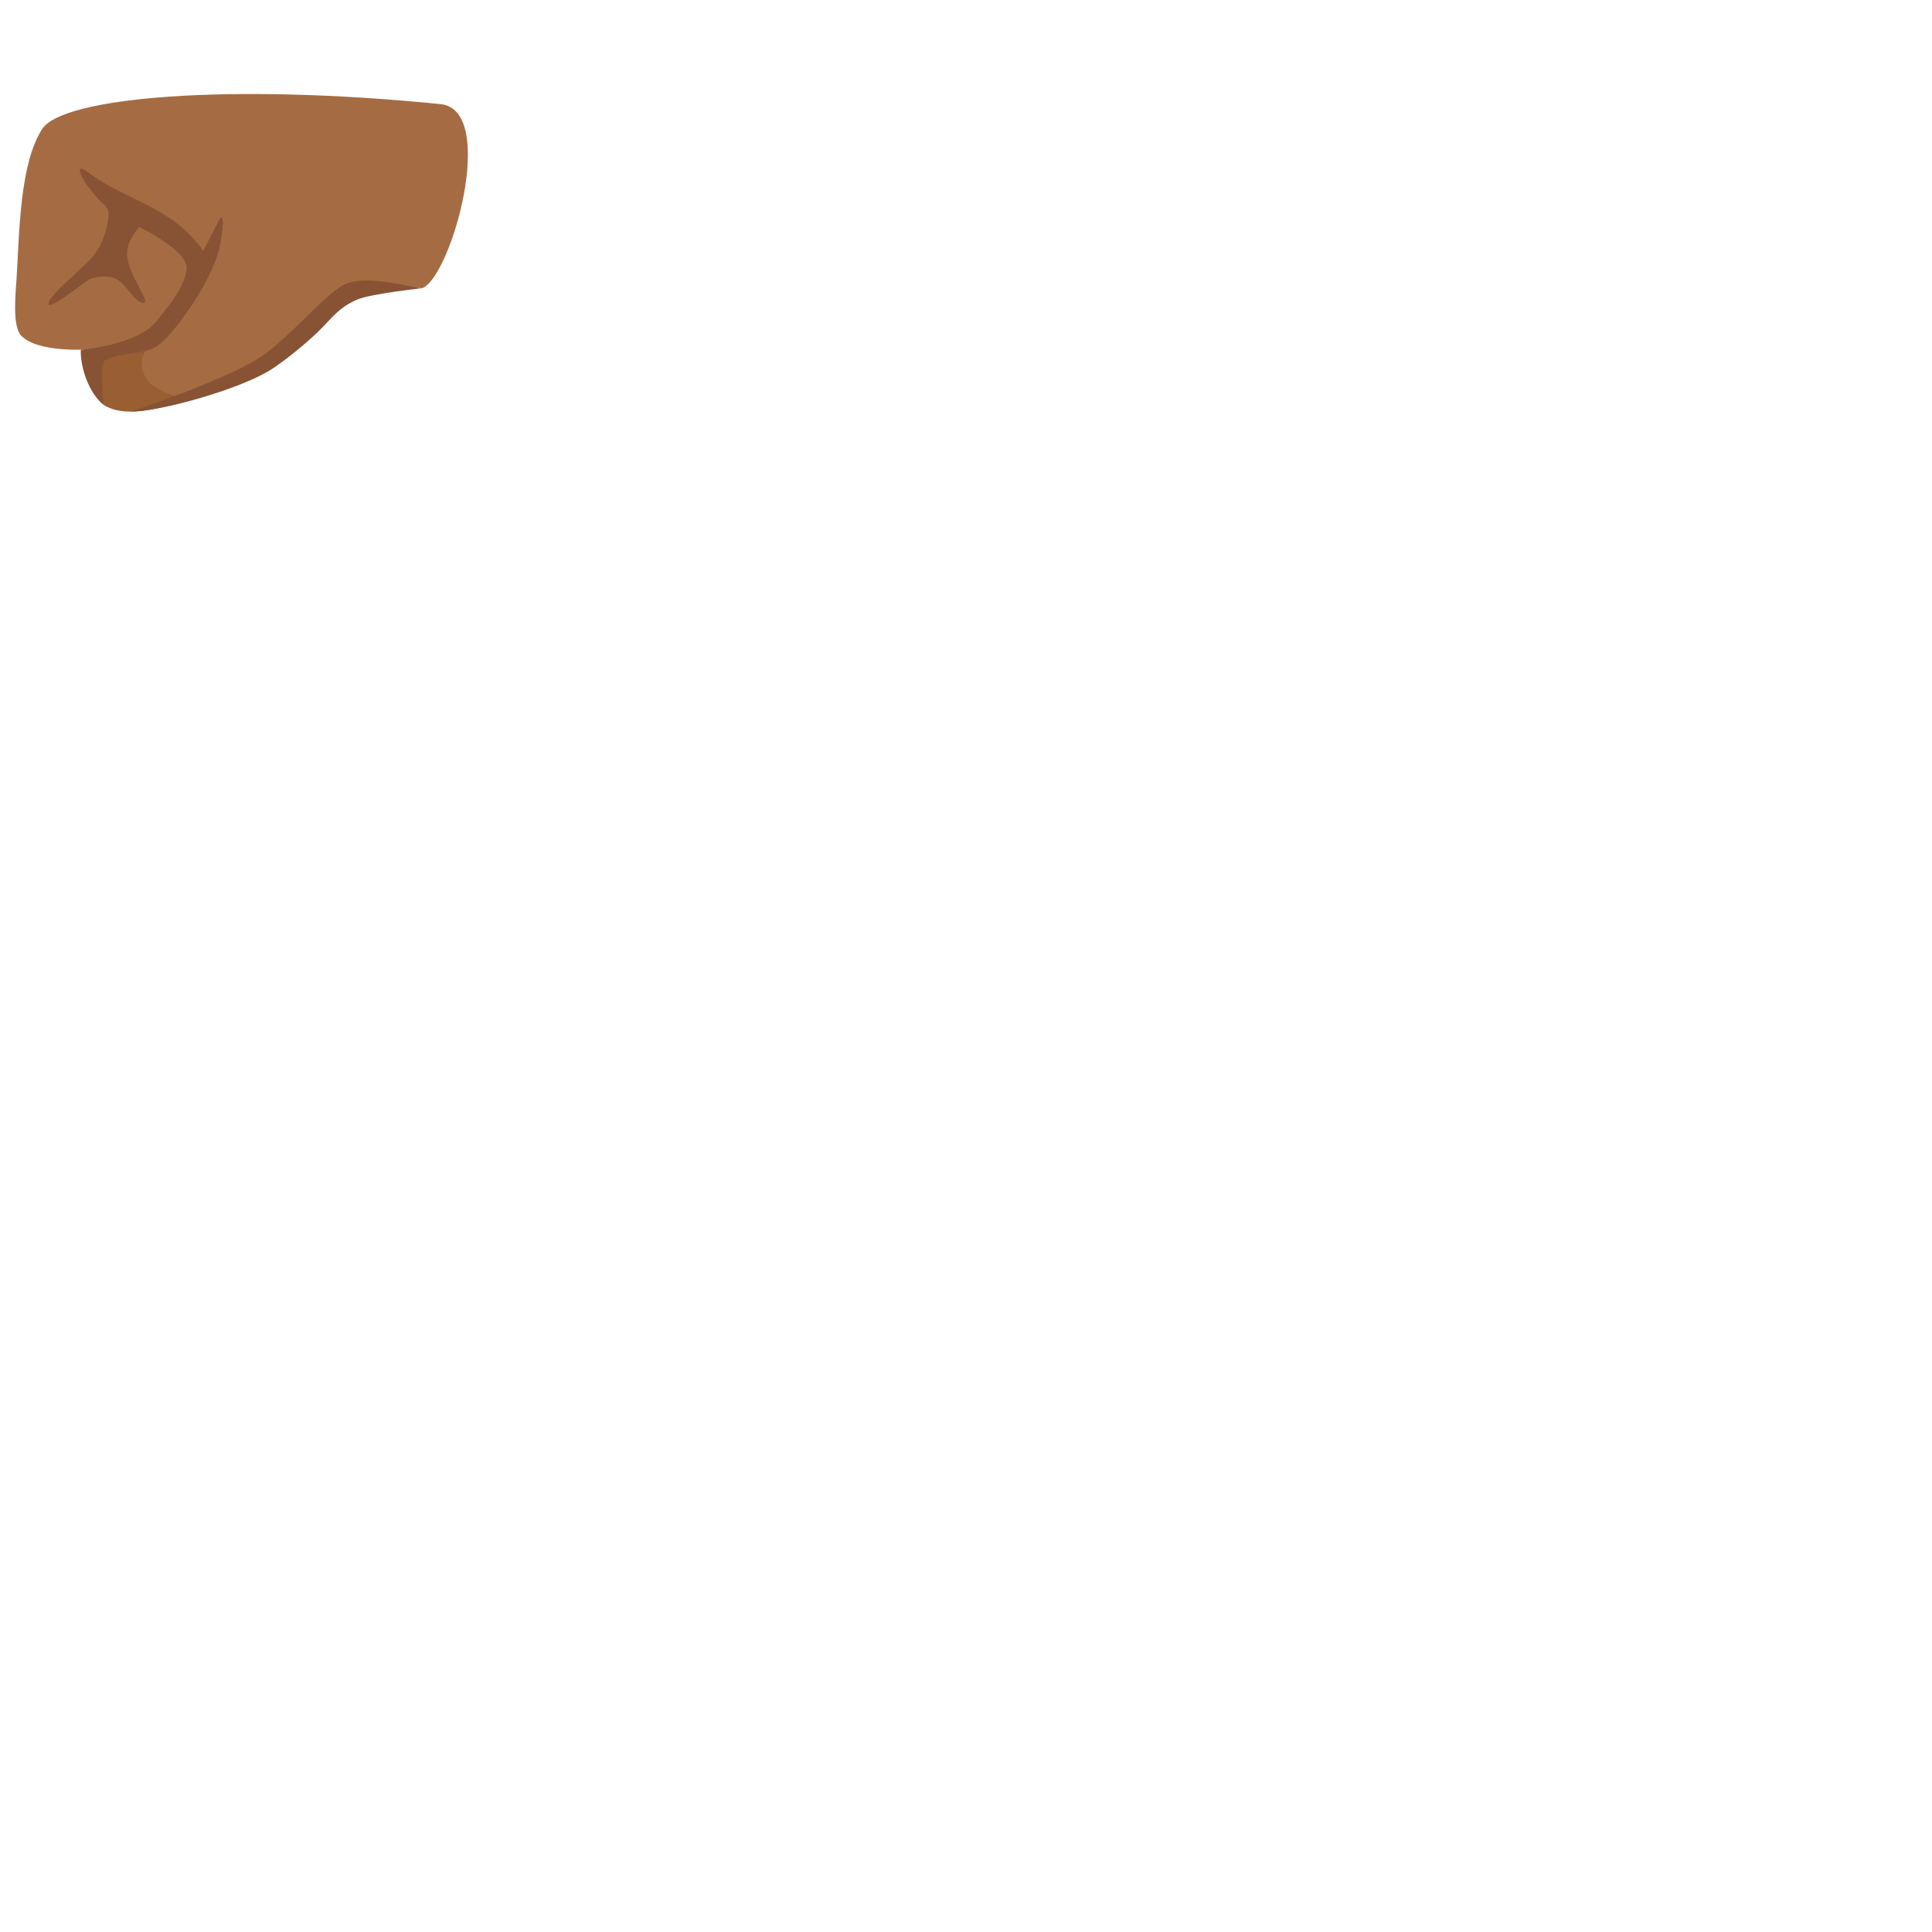 <svg xmlns="http://www.w3.org/2000/svg" version="1.1" viewBox="0 0 512 512" fill="currentColor"><path fill="#A56C43" d="M23.96 92.59s-1.45 7.08 3.48 14.63c0 0 1.1 1.06 5.03 1.58c3.19.43 17.78-3.19 25.26-5.55c13.34-4.21 20.49-9.71 27.73-17.91c10.33-11.71 26.42-8.96 26.42-8.96c7.66-2.83 20.19-47.26 4.86-48.79c-56.3-5.64-100.08-1.84-105.54 6.57c-5.95 9.16-6.04 27.17-6.8 39.47c-.23 3.67-1.21 12.69 1.15 15.25c4.4 4.79 18.41 3.71 18.41 3.71"/><path fill="#995E32" d="M39.26 91.49c-2.81.37-12.57 1.69-14.17 2.95c-2.71 2.13.55 11.23 1.68 12.24c3.69 3.31 10.21 2.55 15.06 1.51c1.89-.4 8.24-2.09 8.24-2.09s-8.94-2.17-11.06-5.42c-3.62-5.57.61-8.42.25-9.19"/><path fill="#875334" d="M12.86 80.33c-.42 2.42 9.06-5.15 10.5-6.11c1.44-.96 4.94-1.2 6.83-.57c1.87.62 3.61 3.03 4.29 3.92c2.3 3.02 5.27 4.04 3.41.5c-4.27-8.1-6.36-11.62-.99-17.93c0 0 12.95 6.27 12.55 11.02c-.4 4.75-4.33 9.41-8.26 14.27c-3.94 4.86-15.21 6.85-19.78 7.27c-.18 4.58 2.2 11.65 6.04 14.53c0 0-1.16-10.9.22-11.64c4.89-2.59 10-1.42 13.91-3.84s14.37-16.57 16.57-26.06c1.13-4.88 1.37-10.2-.19-7.18c-1.55 3.01-4.1 7.95-4.1 7.95c-8.38-11.92-20.31-13.08-30.51-20.82c-4.41-3.34-1.74 2.67 3.52 7.91c.71.71 2.16 1.42 1.87 3.95c-.29 2.54-1.31 6.93-3.82 10.1c-2.52 3.17-11.64 10.31-12.06 12.73m21.86 28.73c8.03 0 29.28-6.04 37.32-11.25c2.97-1.92 8.61-6.31 12.58-10.22c3.42-3.37 5.22-6.2 10.17-8.25c3.68-1.52 17.1-2.96 17.1-2.96c-3.58-.23-15.79-4.14-21.5-.5c-2.82 1.8-6.38 5.31-10.15 9.03c-3.59 3.55-7.46 6.98-9.83 8.77c-8.41 6.36-35.69 15.38-35.69 15.38"/></svg>
